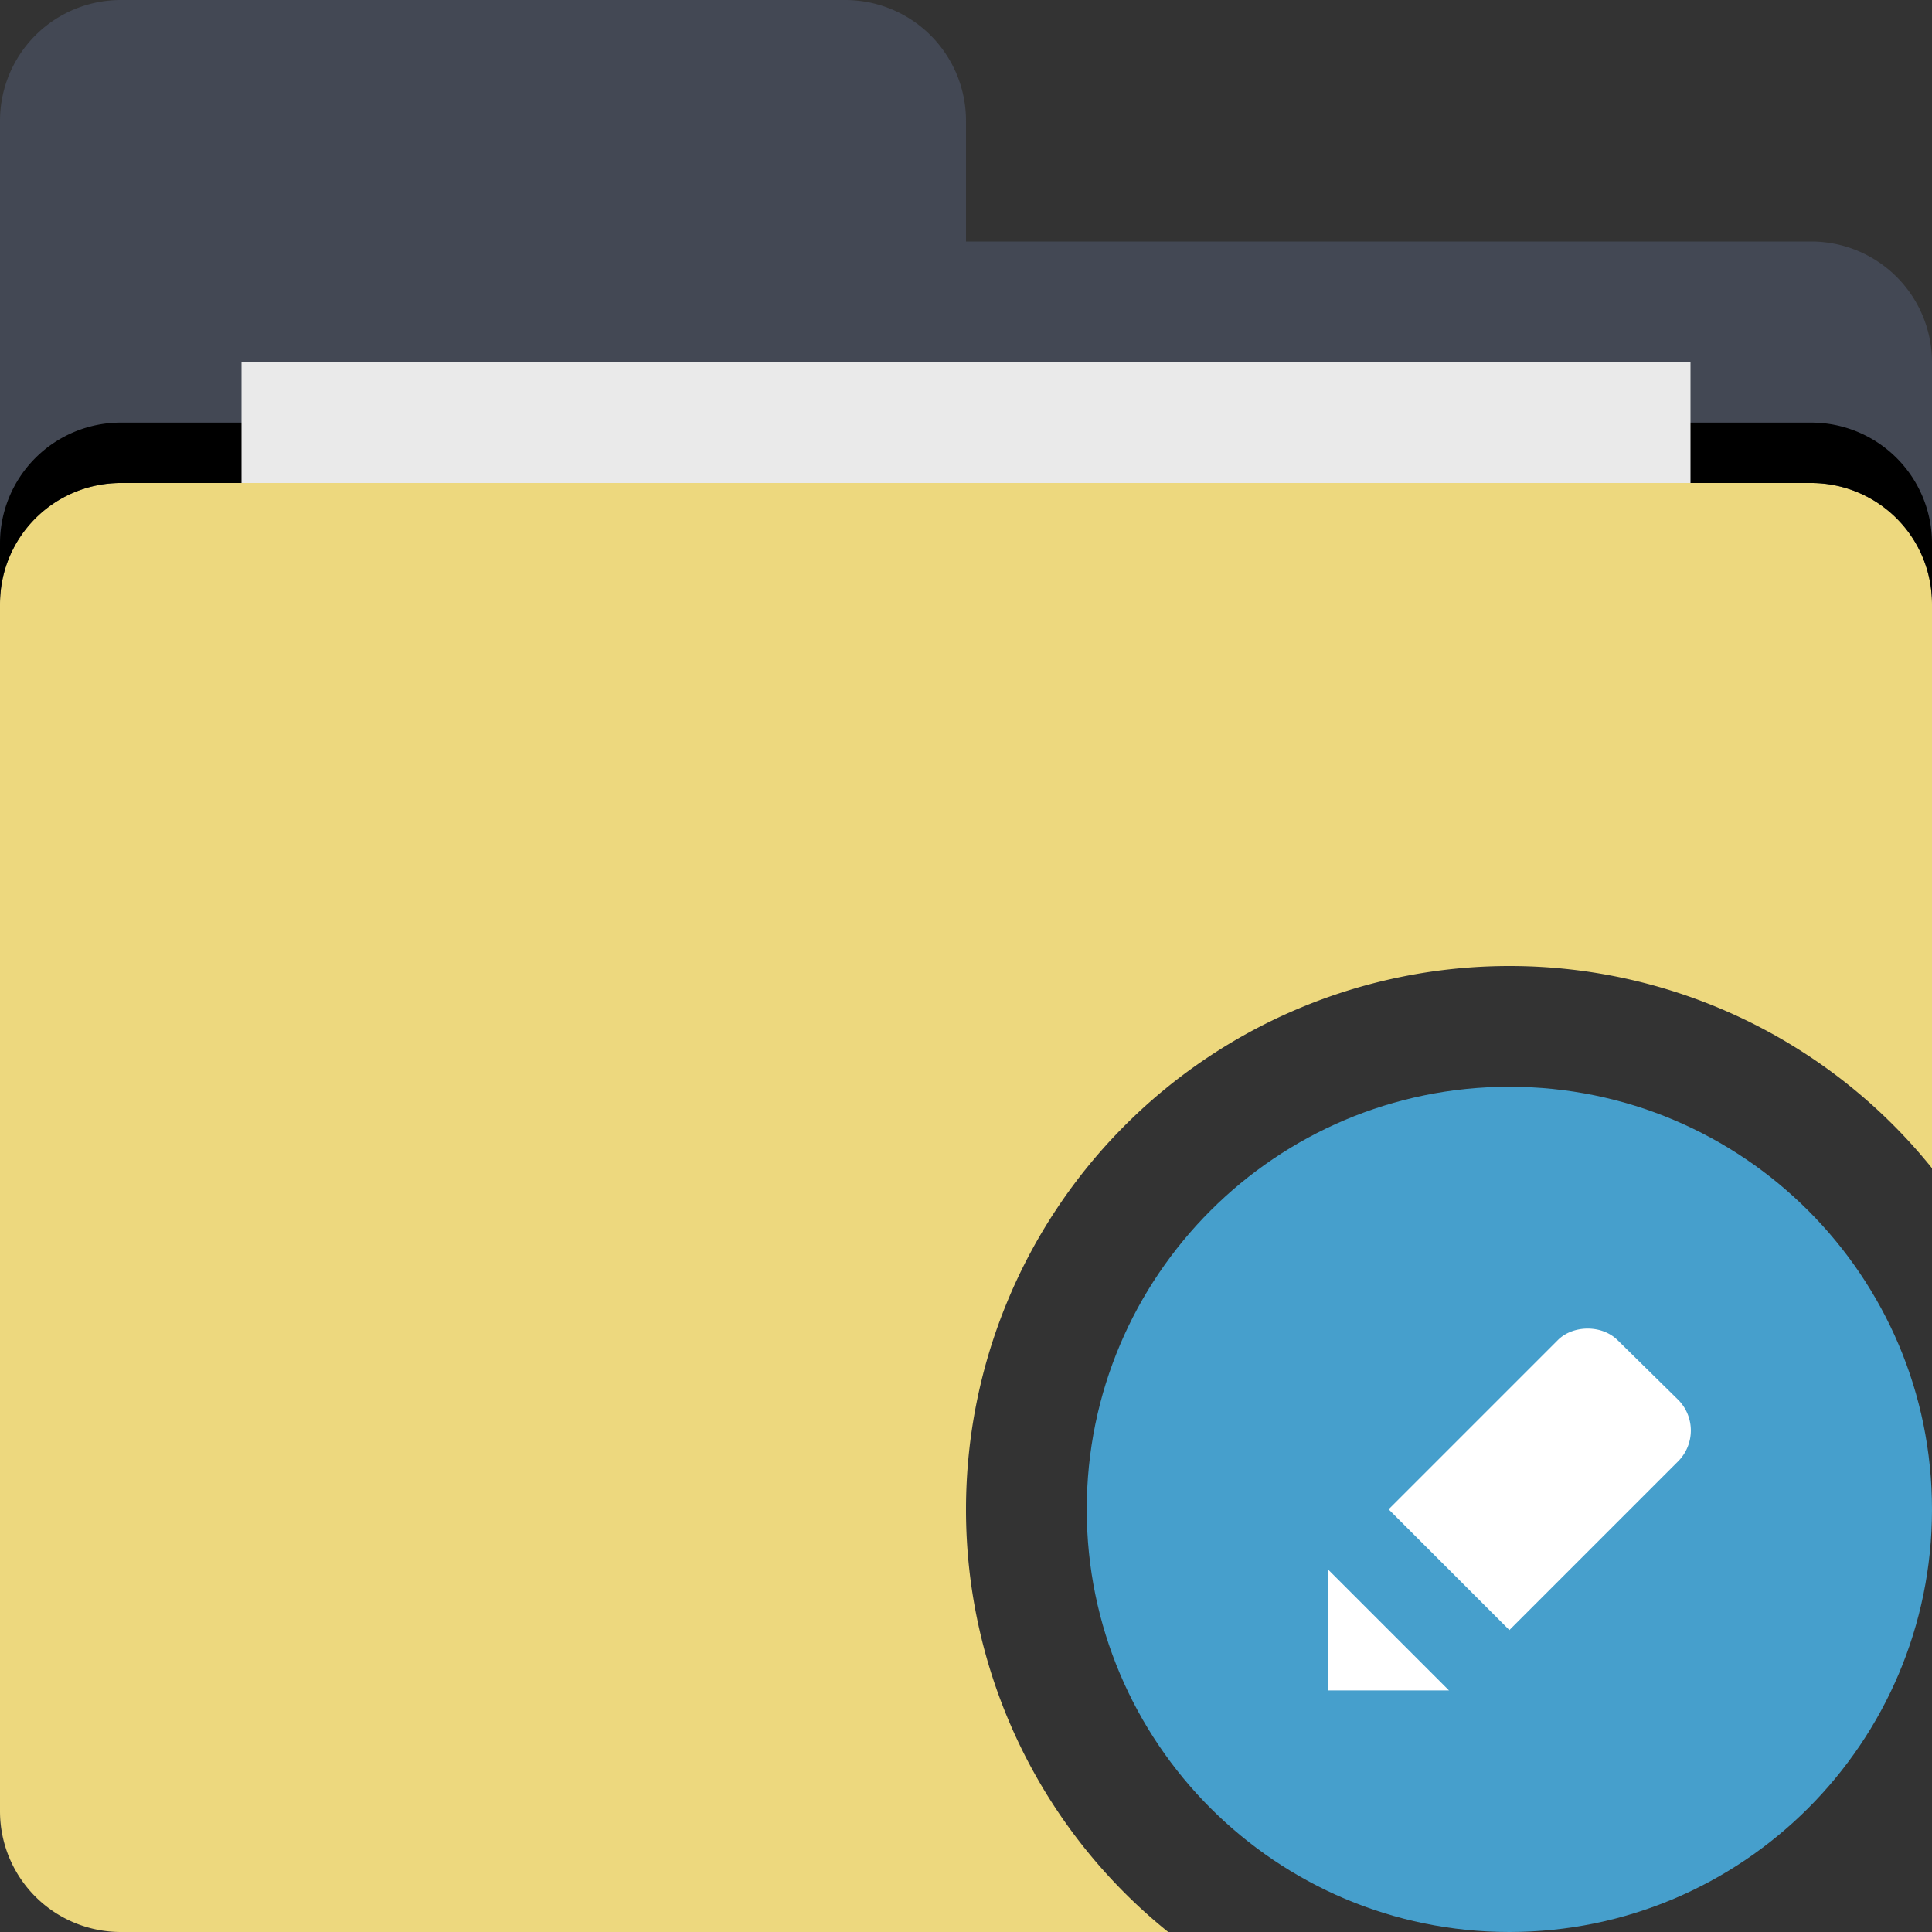<?xml version="1.0" standalone="no"?><!DOCTYPE svg PUBLIC "-//W3C//DTD SVG 1.1//EN" "http://www.w3.org/Graphics/SVG/1.1/DTD/svg11.dtd"><svg class="icon" width="200px" height="200.00px" viewBox="0 0 1024 1024" version="1.1" xmlns="http://www.w3.org/2000/svg"><rect x="0" y="0" width="1024" height="1024" fill="#333333" stroke="none"/><path d="M960 128H512V64a64 64 0 0 0-64-64H64a64 64 0 0 0-64 64v256a64 64 0 0 1 64-64h896a64 64 0 0 1 64 64V192a64 64 0 0 0-64-64z" fill="#434854" /><path d="M512 800a288 288 0 0 1 288-288 287.296 287.296 0 0 1 224 107.168V320a64 64 0 0 0-64-64H64a64 64 0 0 0-64 64v640a64 64 0 0 0 64 64h555.168A287.296 287.296 0 0 1 512 800z" fill="#EDD87E" /><path d="M960 224H64a64 64 0 0 0-64 64v32a64 64 0 0 1 64-64h896a64 64 0 0 1 64 64V288a64 64 0 0 0-64-64z"  /><path d="M128 192h768v64H128z" fill="#EAEAEA" /><path d="M800 576c-123.68 0-224 100.32-224 224s100.32 224 224 224 224-100.32 224-224-100.32-224-224-224z" fill="#469FCC" /><path d="M889.76 742.208l-32.256-31.744c-8.672-8.672-24-8-31.744-0.256L736 799.968l64 64 89.76-89.76a23.136 23.136 0 0 0 0-32zM704 895.968h64l-64-64z" fill="#FFFFFF" /></svg>
